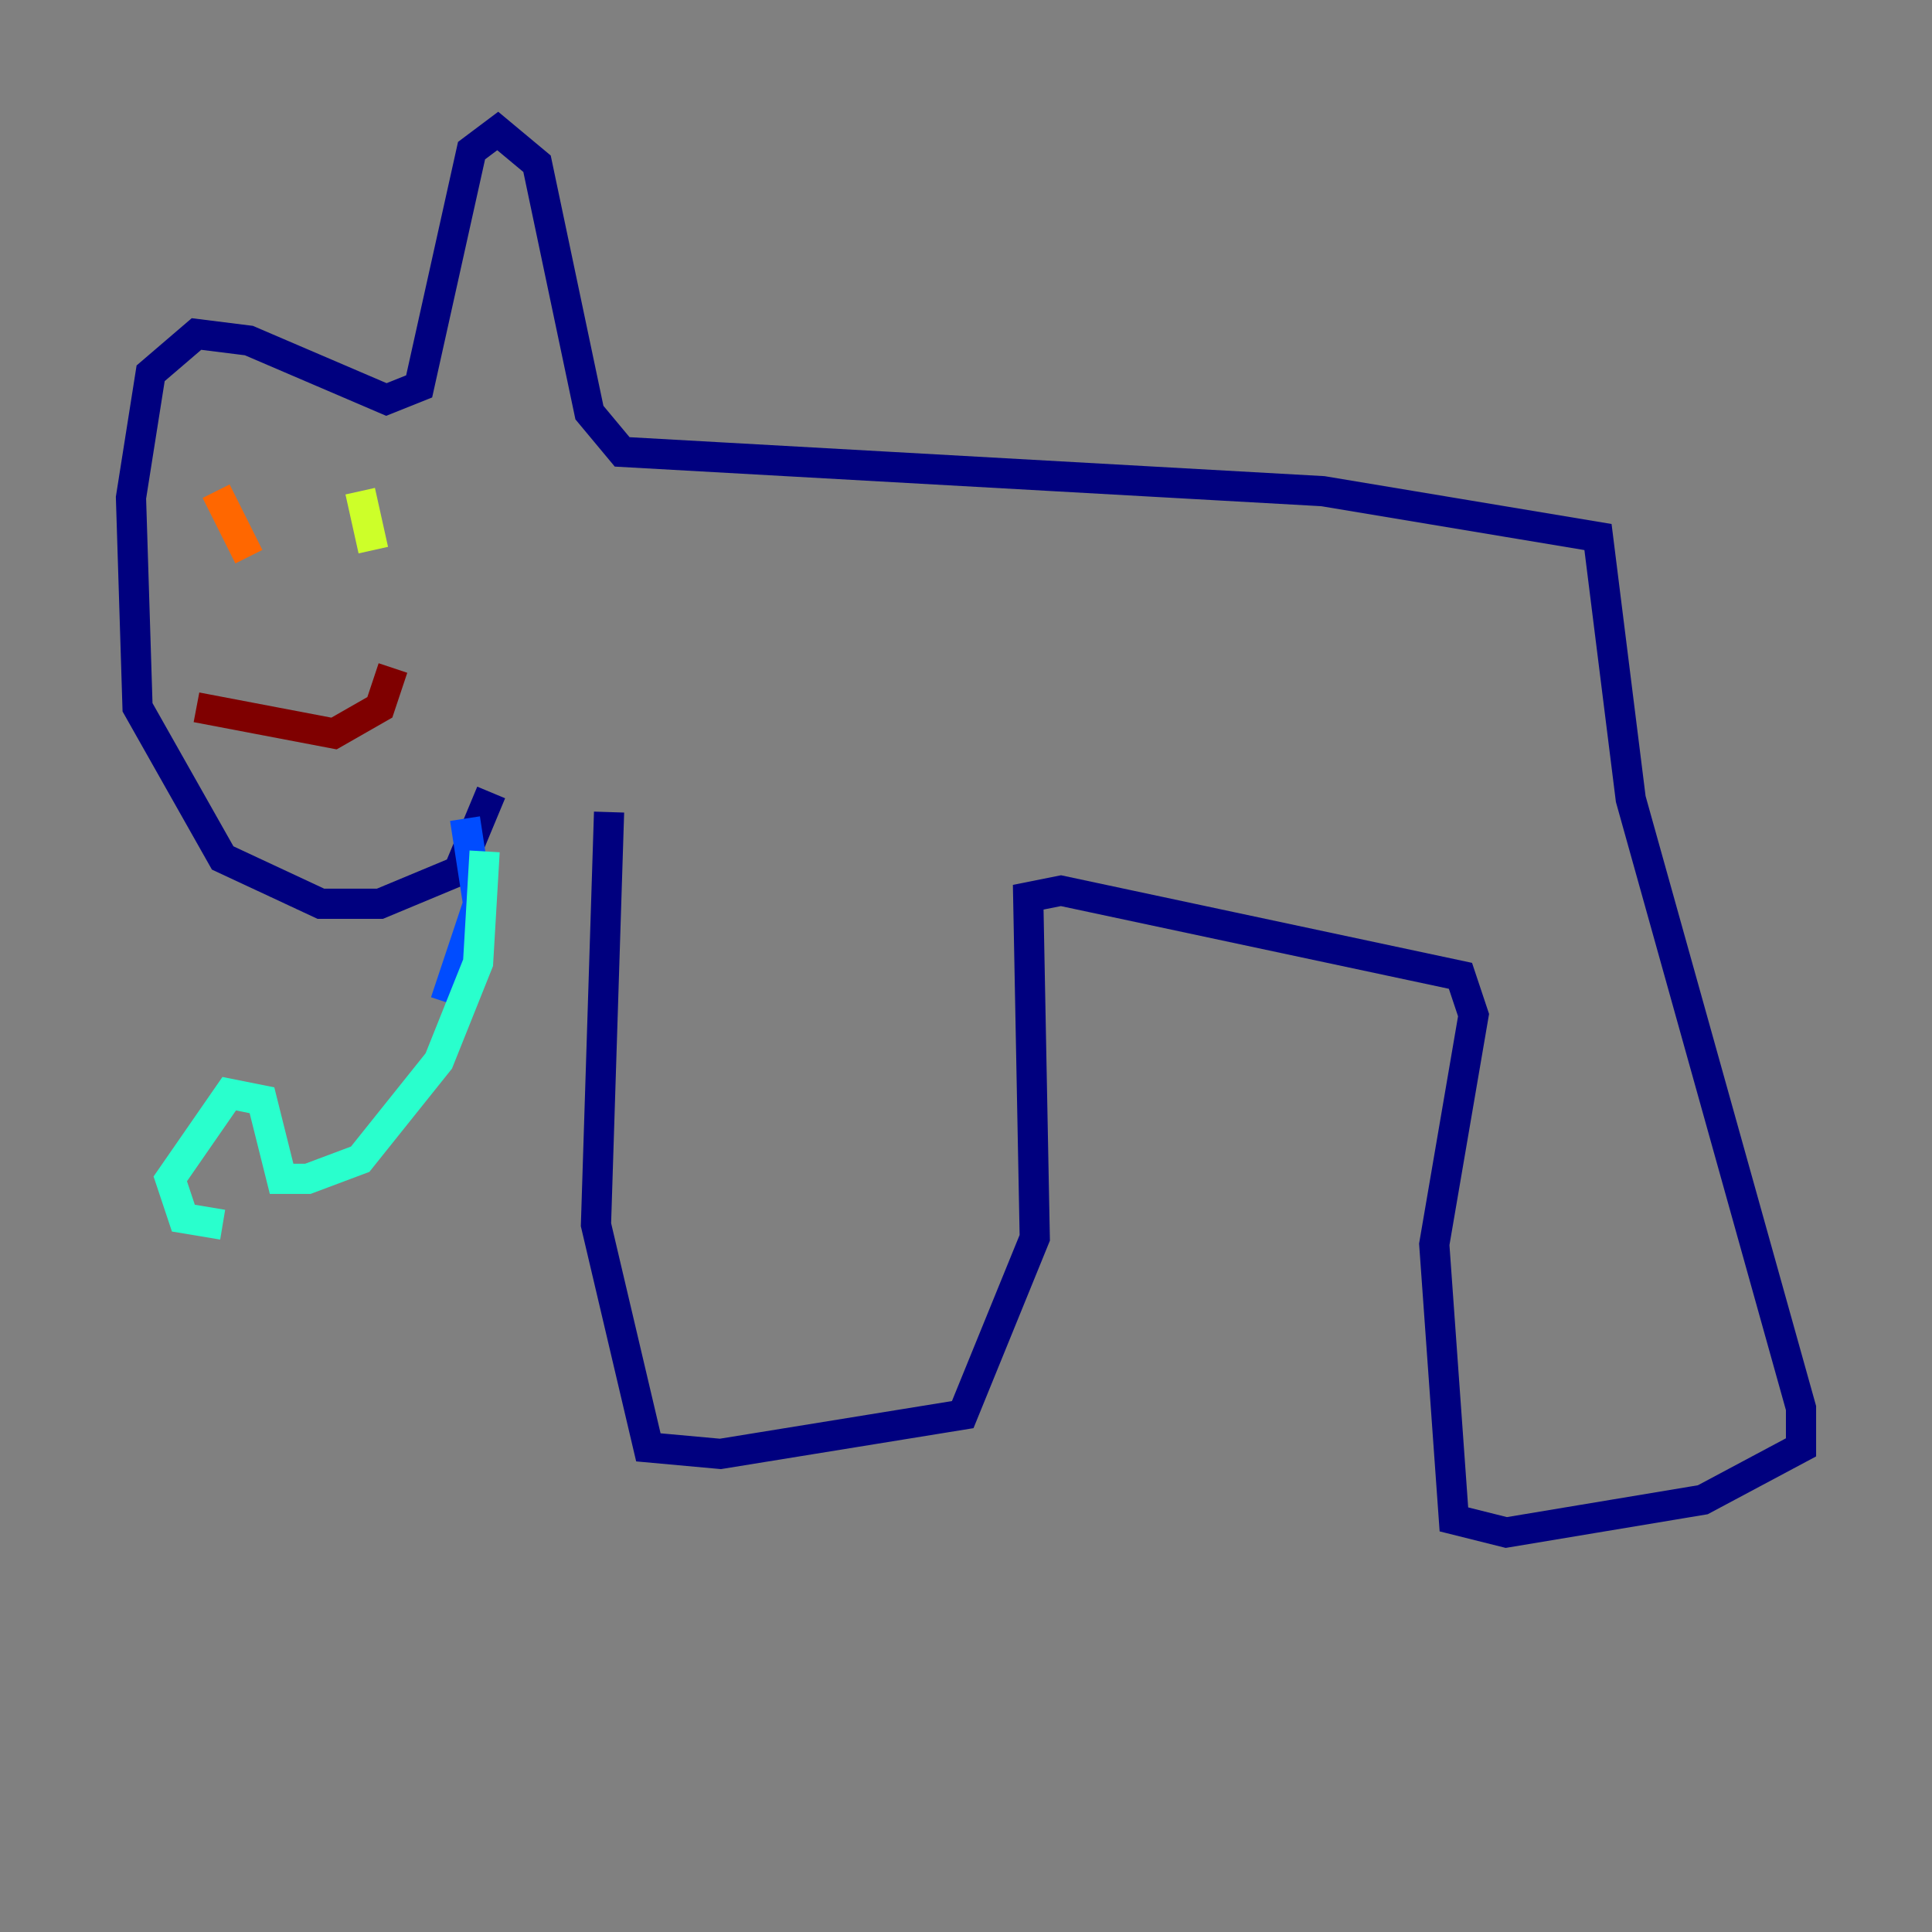 <?xml version="1.0" encoding="utf-8" ?>
<svg baseProfile="tiny" height="128" version="1.2" viewBox="0,0,128,128" width="128" xmlns="http://www.w3.org/2000/svg" xmlns:ev="http://www.w3.org/2001/xml-events" xmlns:xlink="http://www.w3.org/1999/xlink"><rect x="0" y="0" width="128" height="128" fill="#808080" stroke="none"/><defs /><polyline fill="none" points="40.352,53.803 39.485,81.139 42.956,95.891 47.729,96.325 63.783,93.722 68.556,82.007 68.122,59.444 70.291,59.01 96.759,64.651 97.627,67.254 95.024,82.441 96.325,100.664 99.797,101.532 112.814,99.363 119.322,95.891 119.322,93.288 108.041,52.936 105.871,35.58 87.647,32.542 41.22,29.939 39.051,27.336 35.58,10.848 32.976,8.678 31.241,9.98 27.77,25.6 25.6,26.468 16.488,22.563 13.017,22.129 9.98,24.732 8.678,32.976 9.112,46.861 14.752,56.841 21.261,59.878 25.166,59.878 30.373,57.709 32.542,52.502" stroke="#00007f" stroke-width="2" /><polyline fill="none" points="30.807,54.237 31.675,59.878 29.505,66.386" stroke="#004cff" stroke-width="2" /><polyline fill="none" points="32.108,56.407 31.675,63.783 29.071,70.291 23.864,76.8 20.393,78.102 18.658,78.102 17.356,72.895 15.186,72.461 11.281,78.102 12.149,80.705 14.752,81.139" stroke="#29ffcd" stroke-width="2" /><polyline fill="none" points="23.864,32.542 24.732,36.447" stroke="#cdff29" stroke-width="2" /><polyline fill="none" points="14.319,32.542 16.488,36.881" stroke="#ff6700" stroke-width="2" /><polyline fill="none" points="13.017,46.861 22.129,48.597 25.166,46.861 26.034,44.258" stroke="#7f0000" stroke-width="2" /></svg>